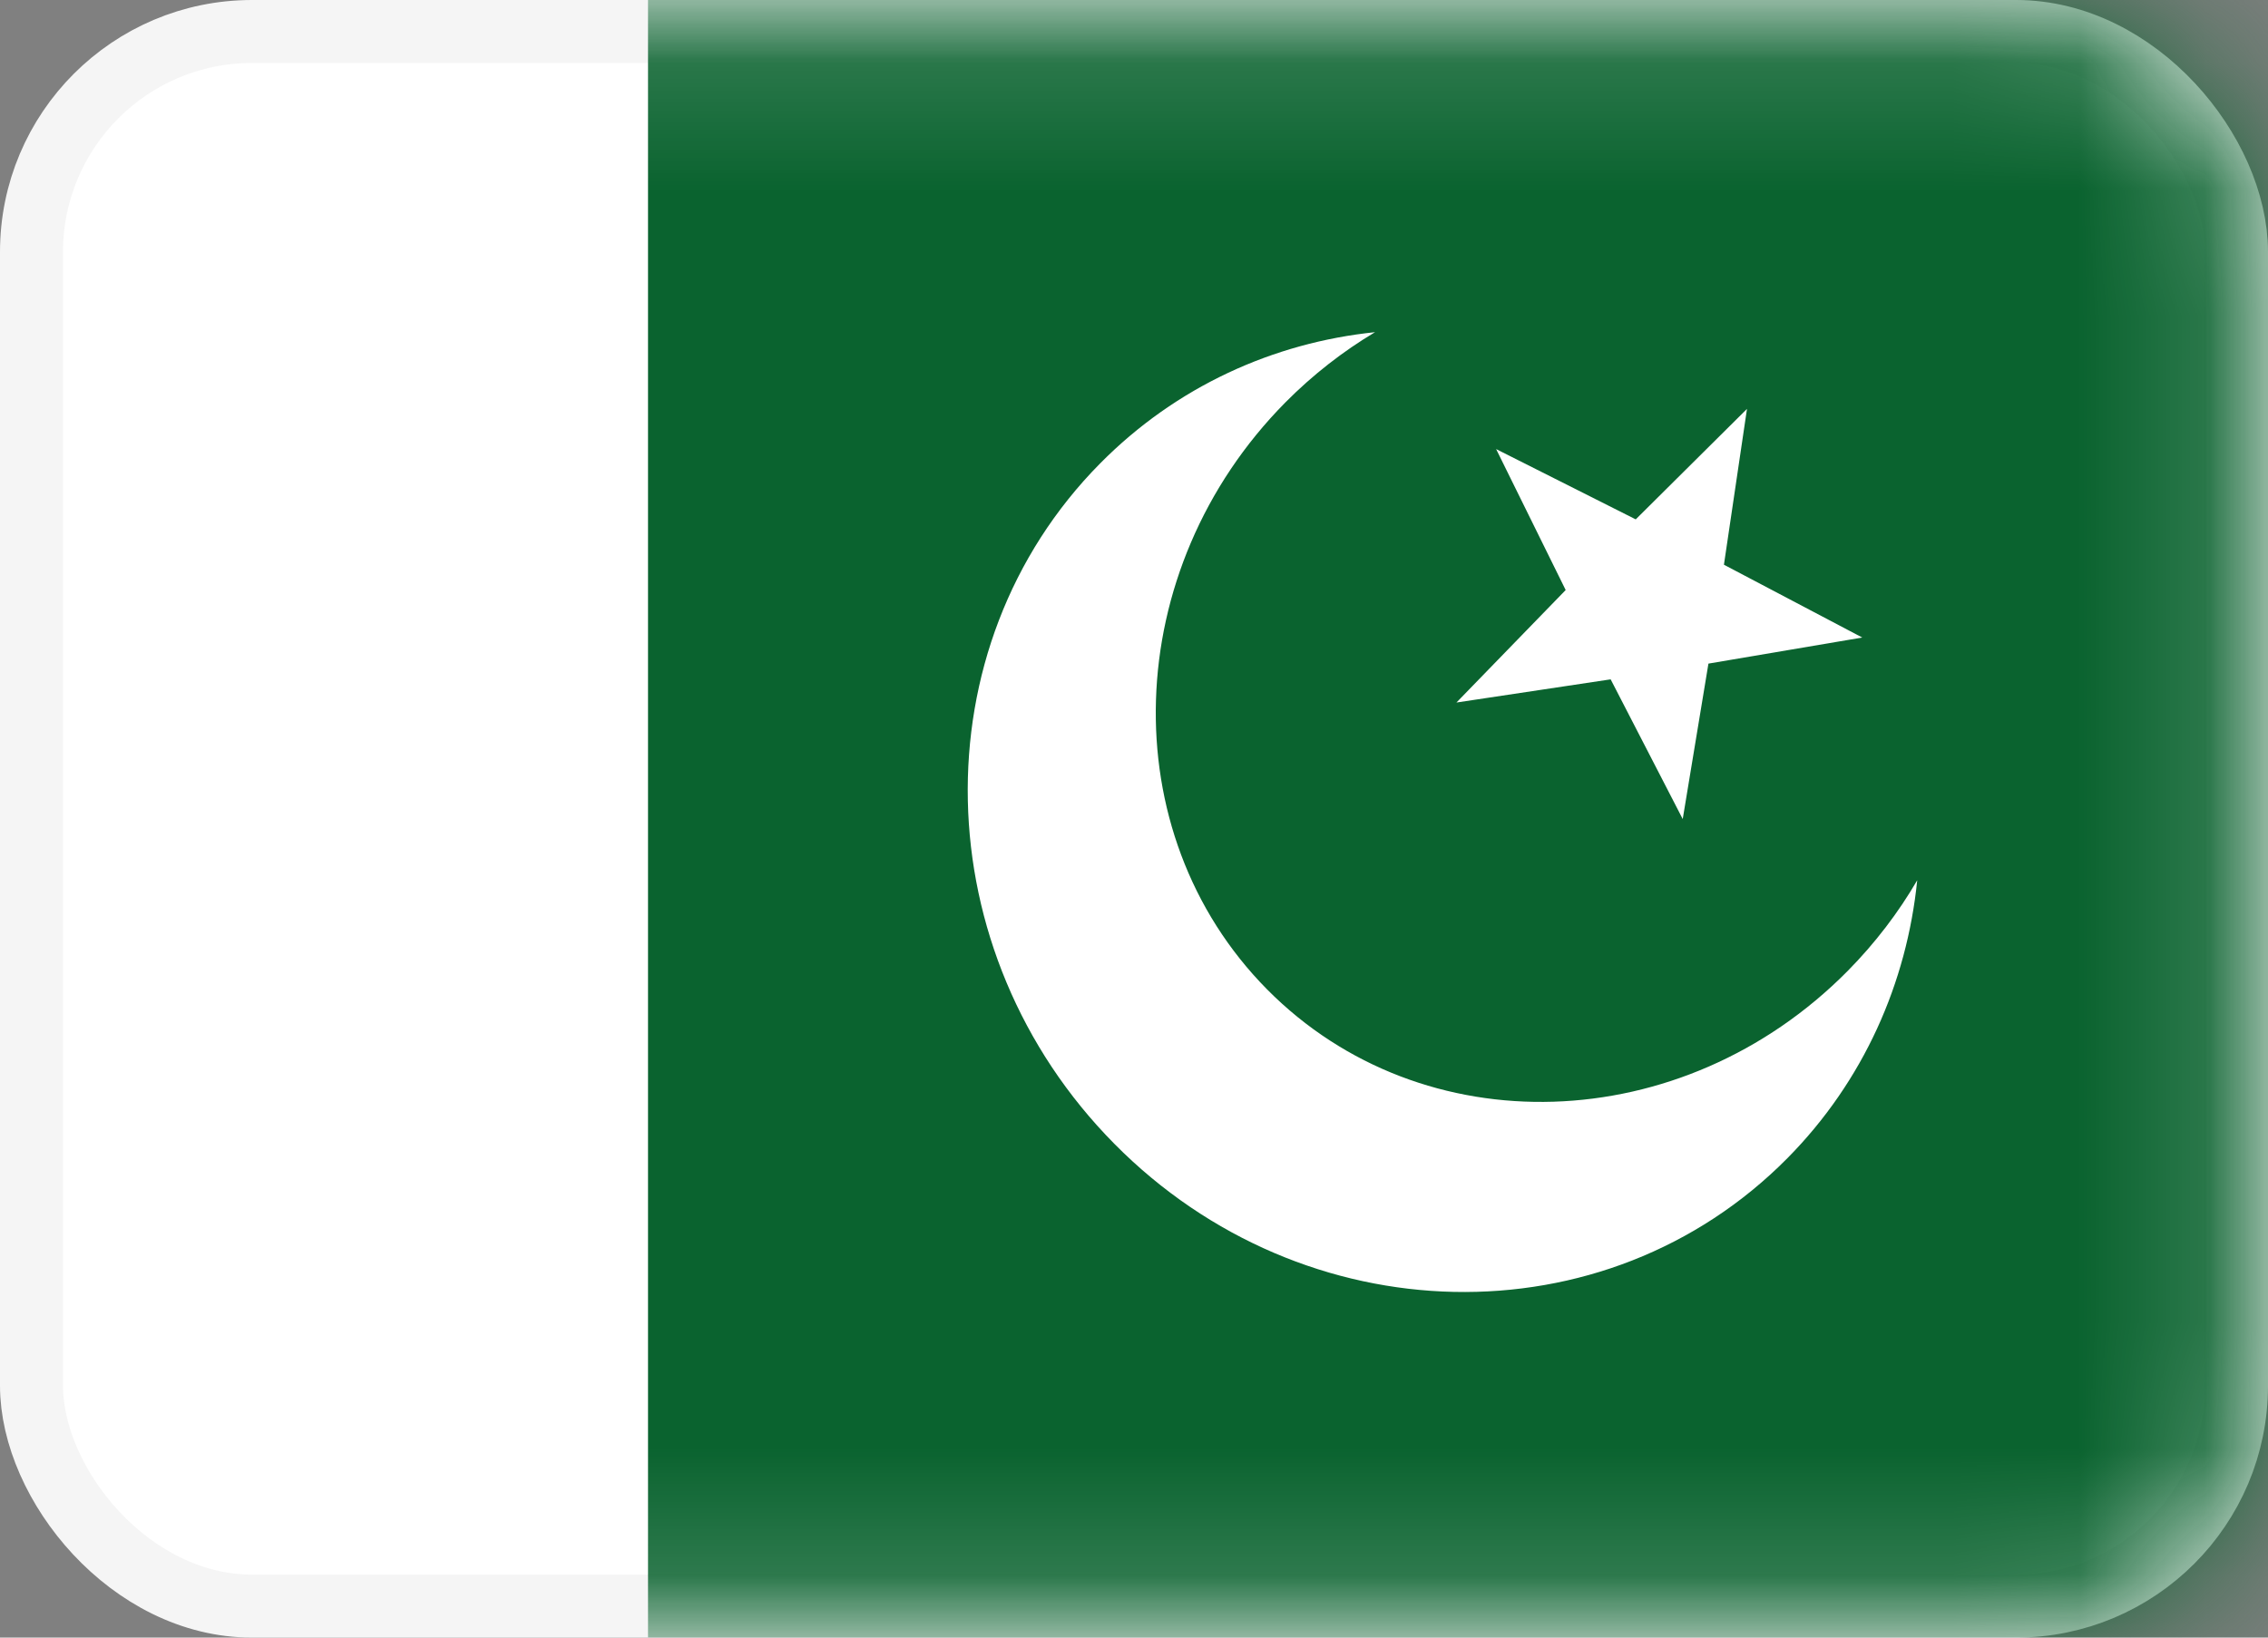 <svg width="18" height="13" viewBox="0 0 18 13" fill="none" xmlns="http://www.w3.org/2000/svg">
<rect x="0" y="0" width="18" height="13" fill="#808080" stroke="none"/>
<rect x="0.25" y="0.25" width="17.5" height="12.5" rx="1.75" fill="white" stroke="#F5F5F5" stroke-width="0.5"/>
<mask id="mask0_999_2291" style="mask-type:luminance" maskUnits="userSpaceOnUse" x="0" y="0" width="18" height="13">
<rect x="0.25" y="0.25" width="17.5" height="12.5" rx="1.75" fill="white" stroke="white" stroke-width="0.5"/>
</mask>
<g mask="url(#mask0_999_2291)">
<path fill-rule="evenodd" clip-rule="evenodd" d="M18 0H5.143V13H18V0Z" fill="#0A632F"/>
<path fill-rule="evenodd" clip-rule="evenodd" d="M15.216 6.988C15.134 7.801 14.791 8.582 14.186 9.194C12.742 10.654 10.35 10.603 8.844 9.08C7.338 7.557 7.287 5.139 8.731 3.679C9.336 3.067 10.109 2.72 10.913 2.637C10.66 2.788 10.42 2.974 10.201 3.195C8.889 4.522 8.824 6.608 10.056 7.854C11.289 9.1 13.352 9.035 14.664 7.708C14.883 7.486 15.067 7.244 15.216 6.988ZM13.559 5.268L13.355 6.502L12.783 5.393L11.559 5.577L12.426 4.684L11.874 3.565L12.982 4.123L13.865 3.246L13.682 4.483L14.78 5.061L13.559 5.268Z" fill="white"/>
</g>
</svg>
